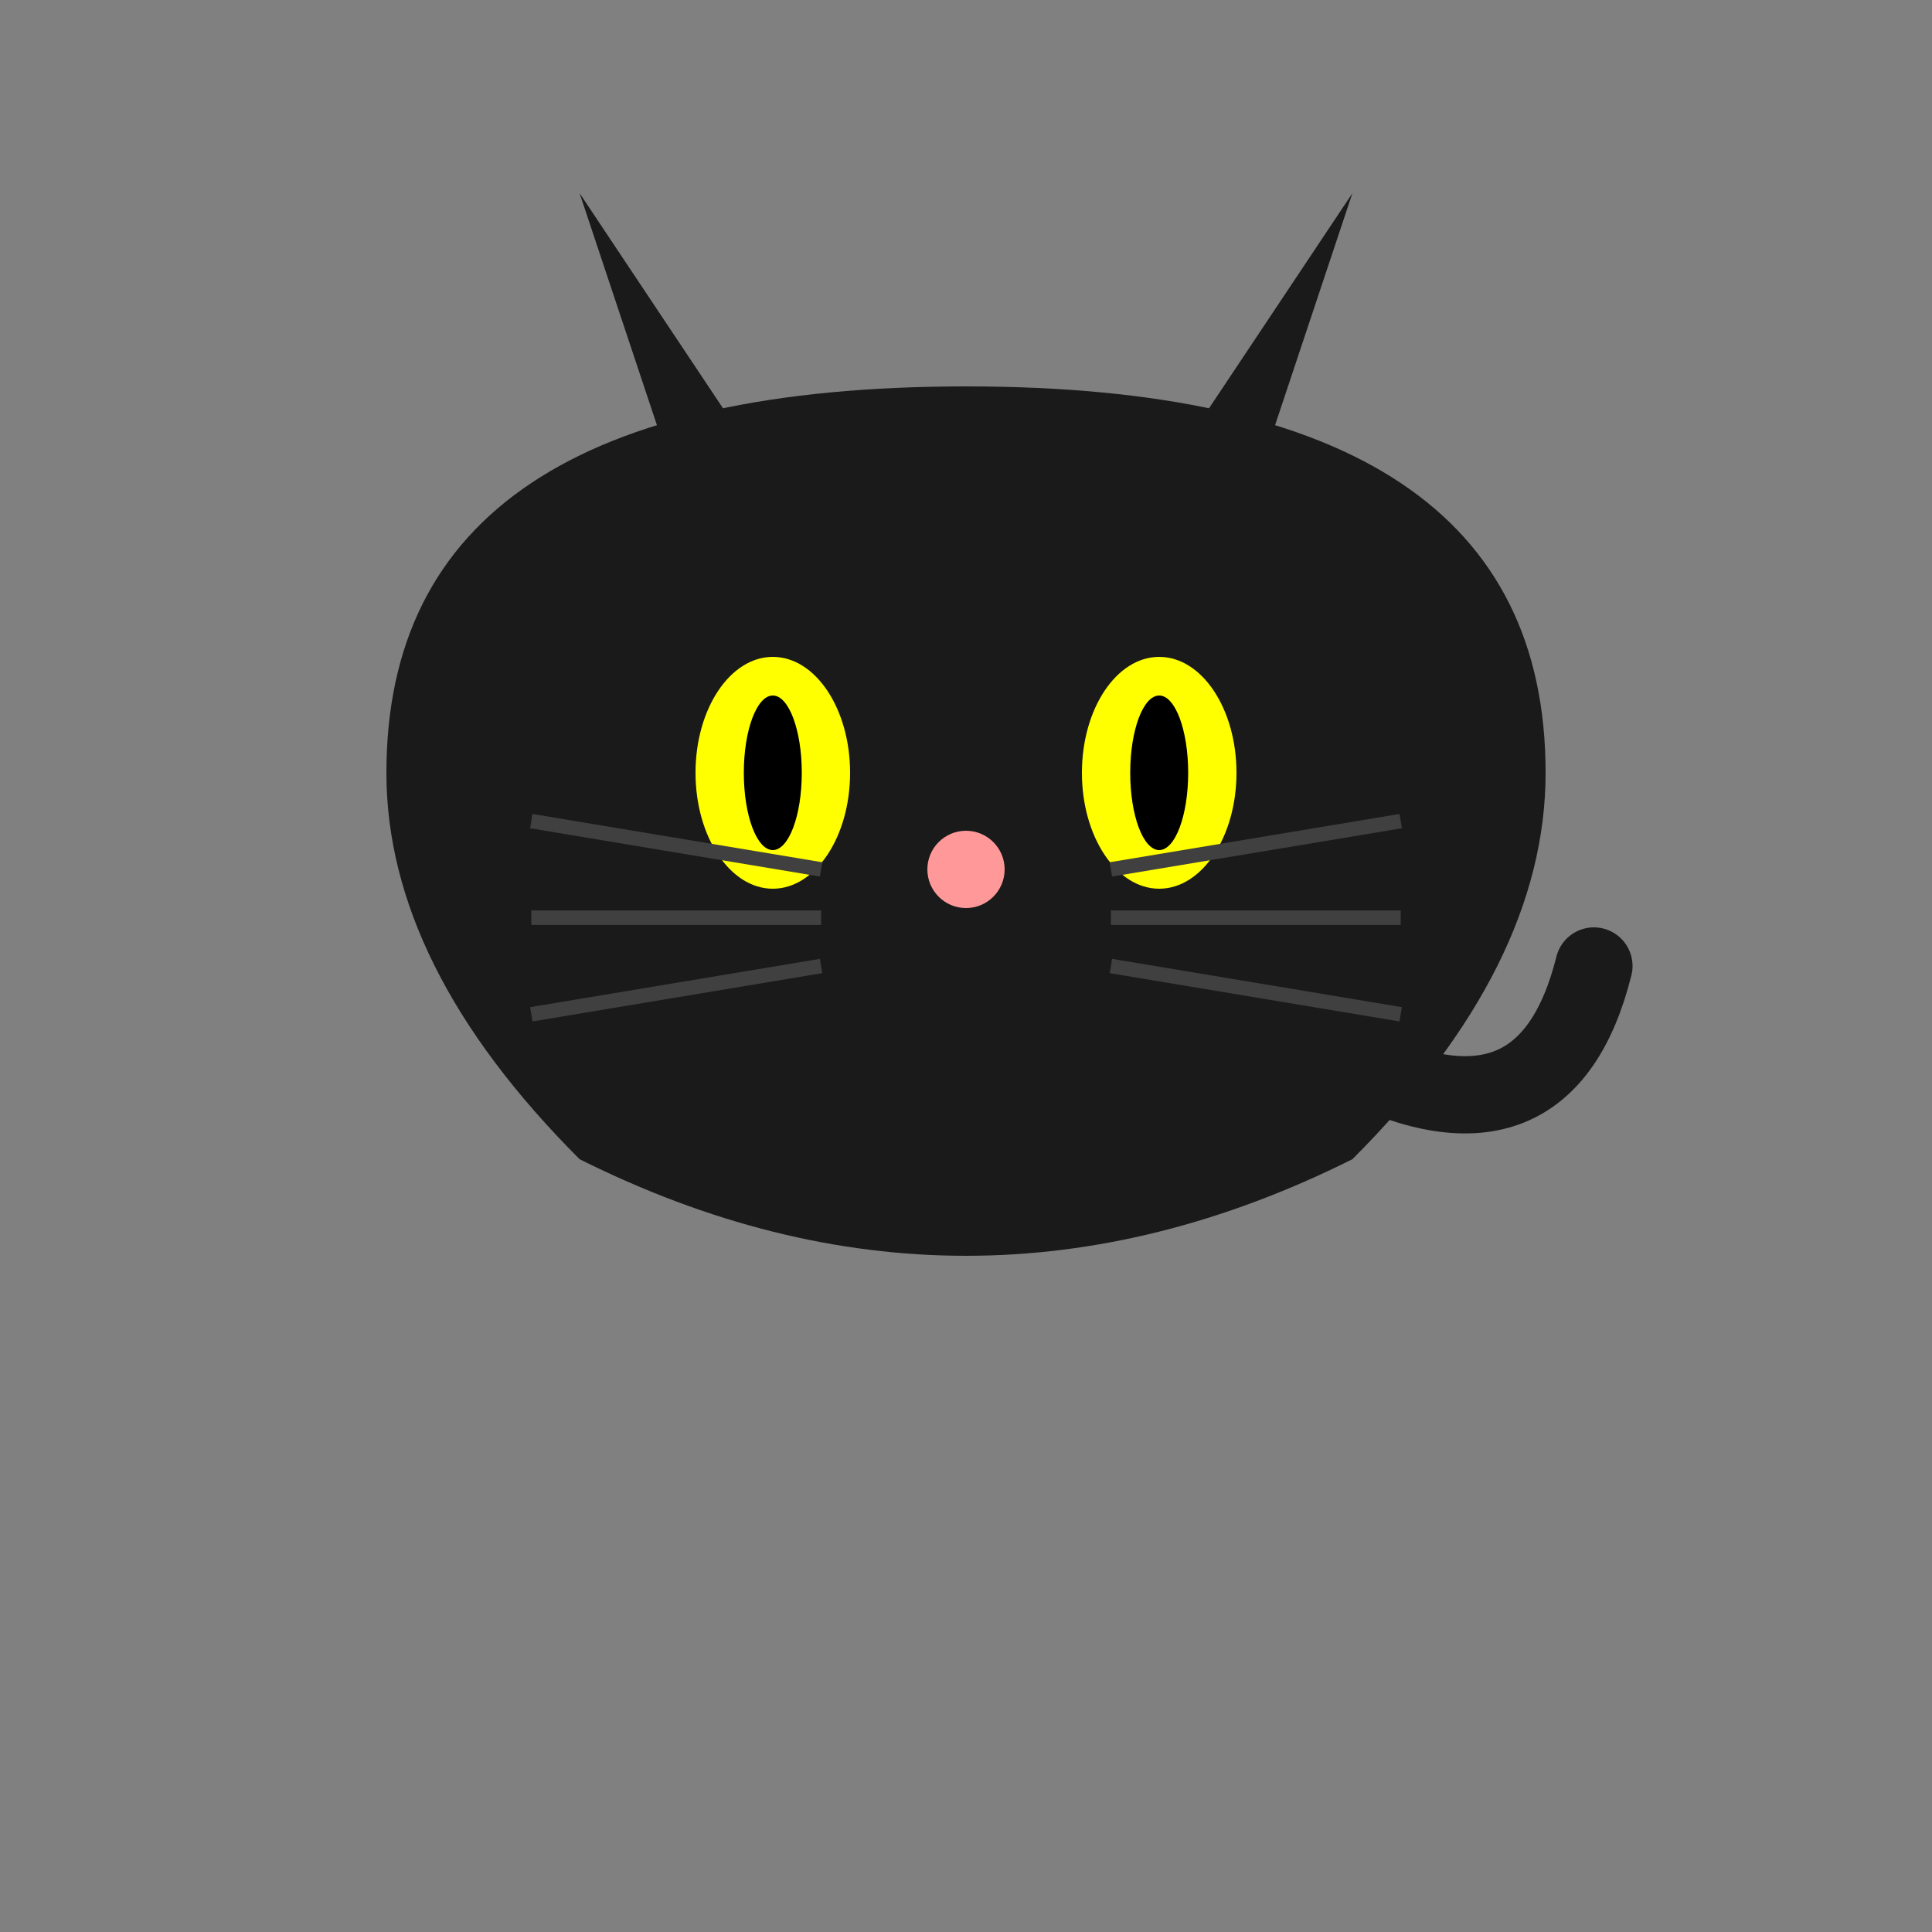 <svg xmlns="http://www.w3.org/2000/svg" viewBox="0 0 200 200">
  <rect x="0" y="0" width="200" height="200" fill="#808080" stroke="none"/>
  <!-- Body -->
  <path d="M60 120 Q100 140 140 120 Q160 100 160 80 Q160 40 100 40 Q40 40 40 80 Q40 100 60 120" 
        fill="#1a1a1a">
    <animate 
      attributeName="d" 
      values="M60 120 Q100 140 140 120 Q160 100 160 80 Q160 40 100 40 Q40 40 40 80 Q40 100 60 120;
              M60 122 Q100 142 140 122 Q160 102 160 82 Q160 42 100 42 Q40 42 40 82 Q40 102 60 122;
              M60 120 Q100 140 140 120 Q160 100 160 80 Q160 40 100 40 Q40 40 40 80 Q40 100 60 120"
      dur="3s"
      repeatCount="indefinite"/>
  </path>

  <!-- Left Ear -->
  <path d="M70 50 L60 20 L80 50" fill="#1a1a1a">
    <animate
      attributeName="d"
      values="M70 50 L60 20 L80 50;
              M70 50 L60 15 L80 50;
              M70 50 L60 20 L80 50"
      dur="2s"
      repeatCount="indefinite"/>
  </path>

  <!-- Right Ear -->
  <path d="M120 50 L140 20 L130 50" fill="#1a1a1a">
    <animate
      attributeName="d"
      values="M120 50 L140 20 L130 50;
              M120 50 L140 15 L130 50;
              M120 50 L140 20 L130 50"
      dur="2s"
      repeatCount="indefinite"/>
  </path>

  <!-- Eyes -->
  <g>
    <!-- Left Eye -->
    <ellipse cx="80" cy="80" rx="8" ry="12" fill="yellow"/>
    <ellipse cx="80" cy="80" rx="3" ry="8" fill="black">
      <animate
        attributeName="ry"
        values="8;1;8"
        dur="4s"
        repeatCount="indefinite"/>
    </ellipse>

    <!-- Right Eye -->
    <ellipse cx="120" cy="80" rx="8" ry="12" fill="yellow"/>
    <ellipse cx="120" cy="80" rx="3" ry="8" fill="black">
      <animate
        attributeName="ry"
        values="8;1;8"
        dur="4s"
        repeatCount="indefinite"/>
    </ellipse>
  </g>

  <!-- Nose -->
  <circle cx="100" cy="90" r="4" fill="#ff9999"/>

  <!-- Whiskers -->
  <g stroke="#404040" stroke-width="1.5">
    <!-- Left Whiskers -->
    <line x1="85" y1="90" x2="55" y2="85">
      <animate
        attributeName="x2"
        values="55;53;55"
        dur="2s"
        repeatCount="indefinite"/>
    </line>
    <line x1="85" y1="95" x2="55" y2="95">
      <animate
        attributeName="x2"
        values="55;53;55"
        dur="2.2s"
        repeatCount="indefinite"/>
    </line>
    <line x1="85" y1="100" x2="55" y2="105">
      <animate
        attributeName="x2"
        values="55;53;55"
        dur="1.8s"
        repeatCount="indefinite"/>
    </line>

    <!-- Right Whiskers -->
    <line x1="115" y1="90" x2="145" y2="85">
      <animate
        attributeName="x2"
        values="145;147;145"
        dur="2s"
        repeatCount="indefinite"/>
    </line>
    <line x1="115" y1="95" x2="145" y2="95">
      <animate
        attributeName="x2"
        values="145;147;145"
        dur="2.2s"
        repeatCount="indefinite"/>
    </line>
    <line x1="115" y1="100" x2="145" y2="105">
      <animate
        attributeName="x2"
        values="145;147;145"
        dur="1.8s"
        repeatCount="indefinite"/>
    </line>
  </g>

  <!-- Tail -->
  <path d="M140 110 Q160 120 165 100" 
        fill="none" 
        stroke="#1a1a1a" 
        stroke-width="8" 
        stroke-linecap="round">
    <animate
      attributeName="d"
      values="M140 110 Q160 120 165 100;
              M140 110 Q160 110 170 95;
              M140 110 Q160 120 165 100"
      dur="3s"
      repeatCount="indefinite"/>
  </path>
</svg>
